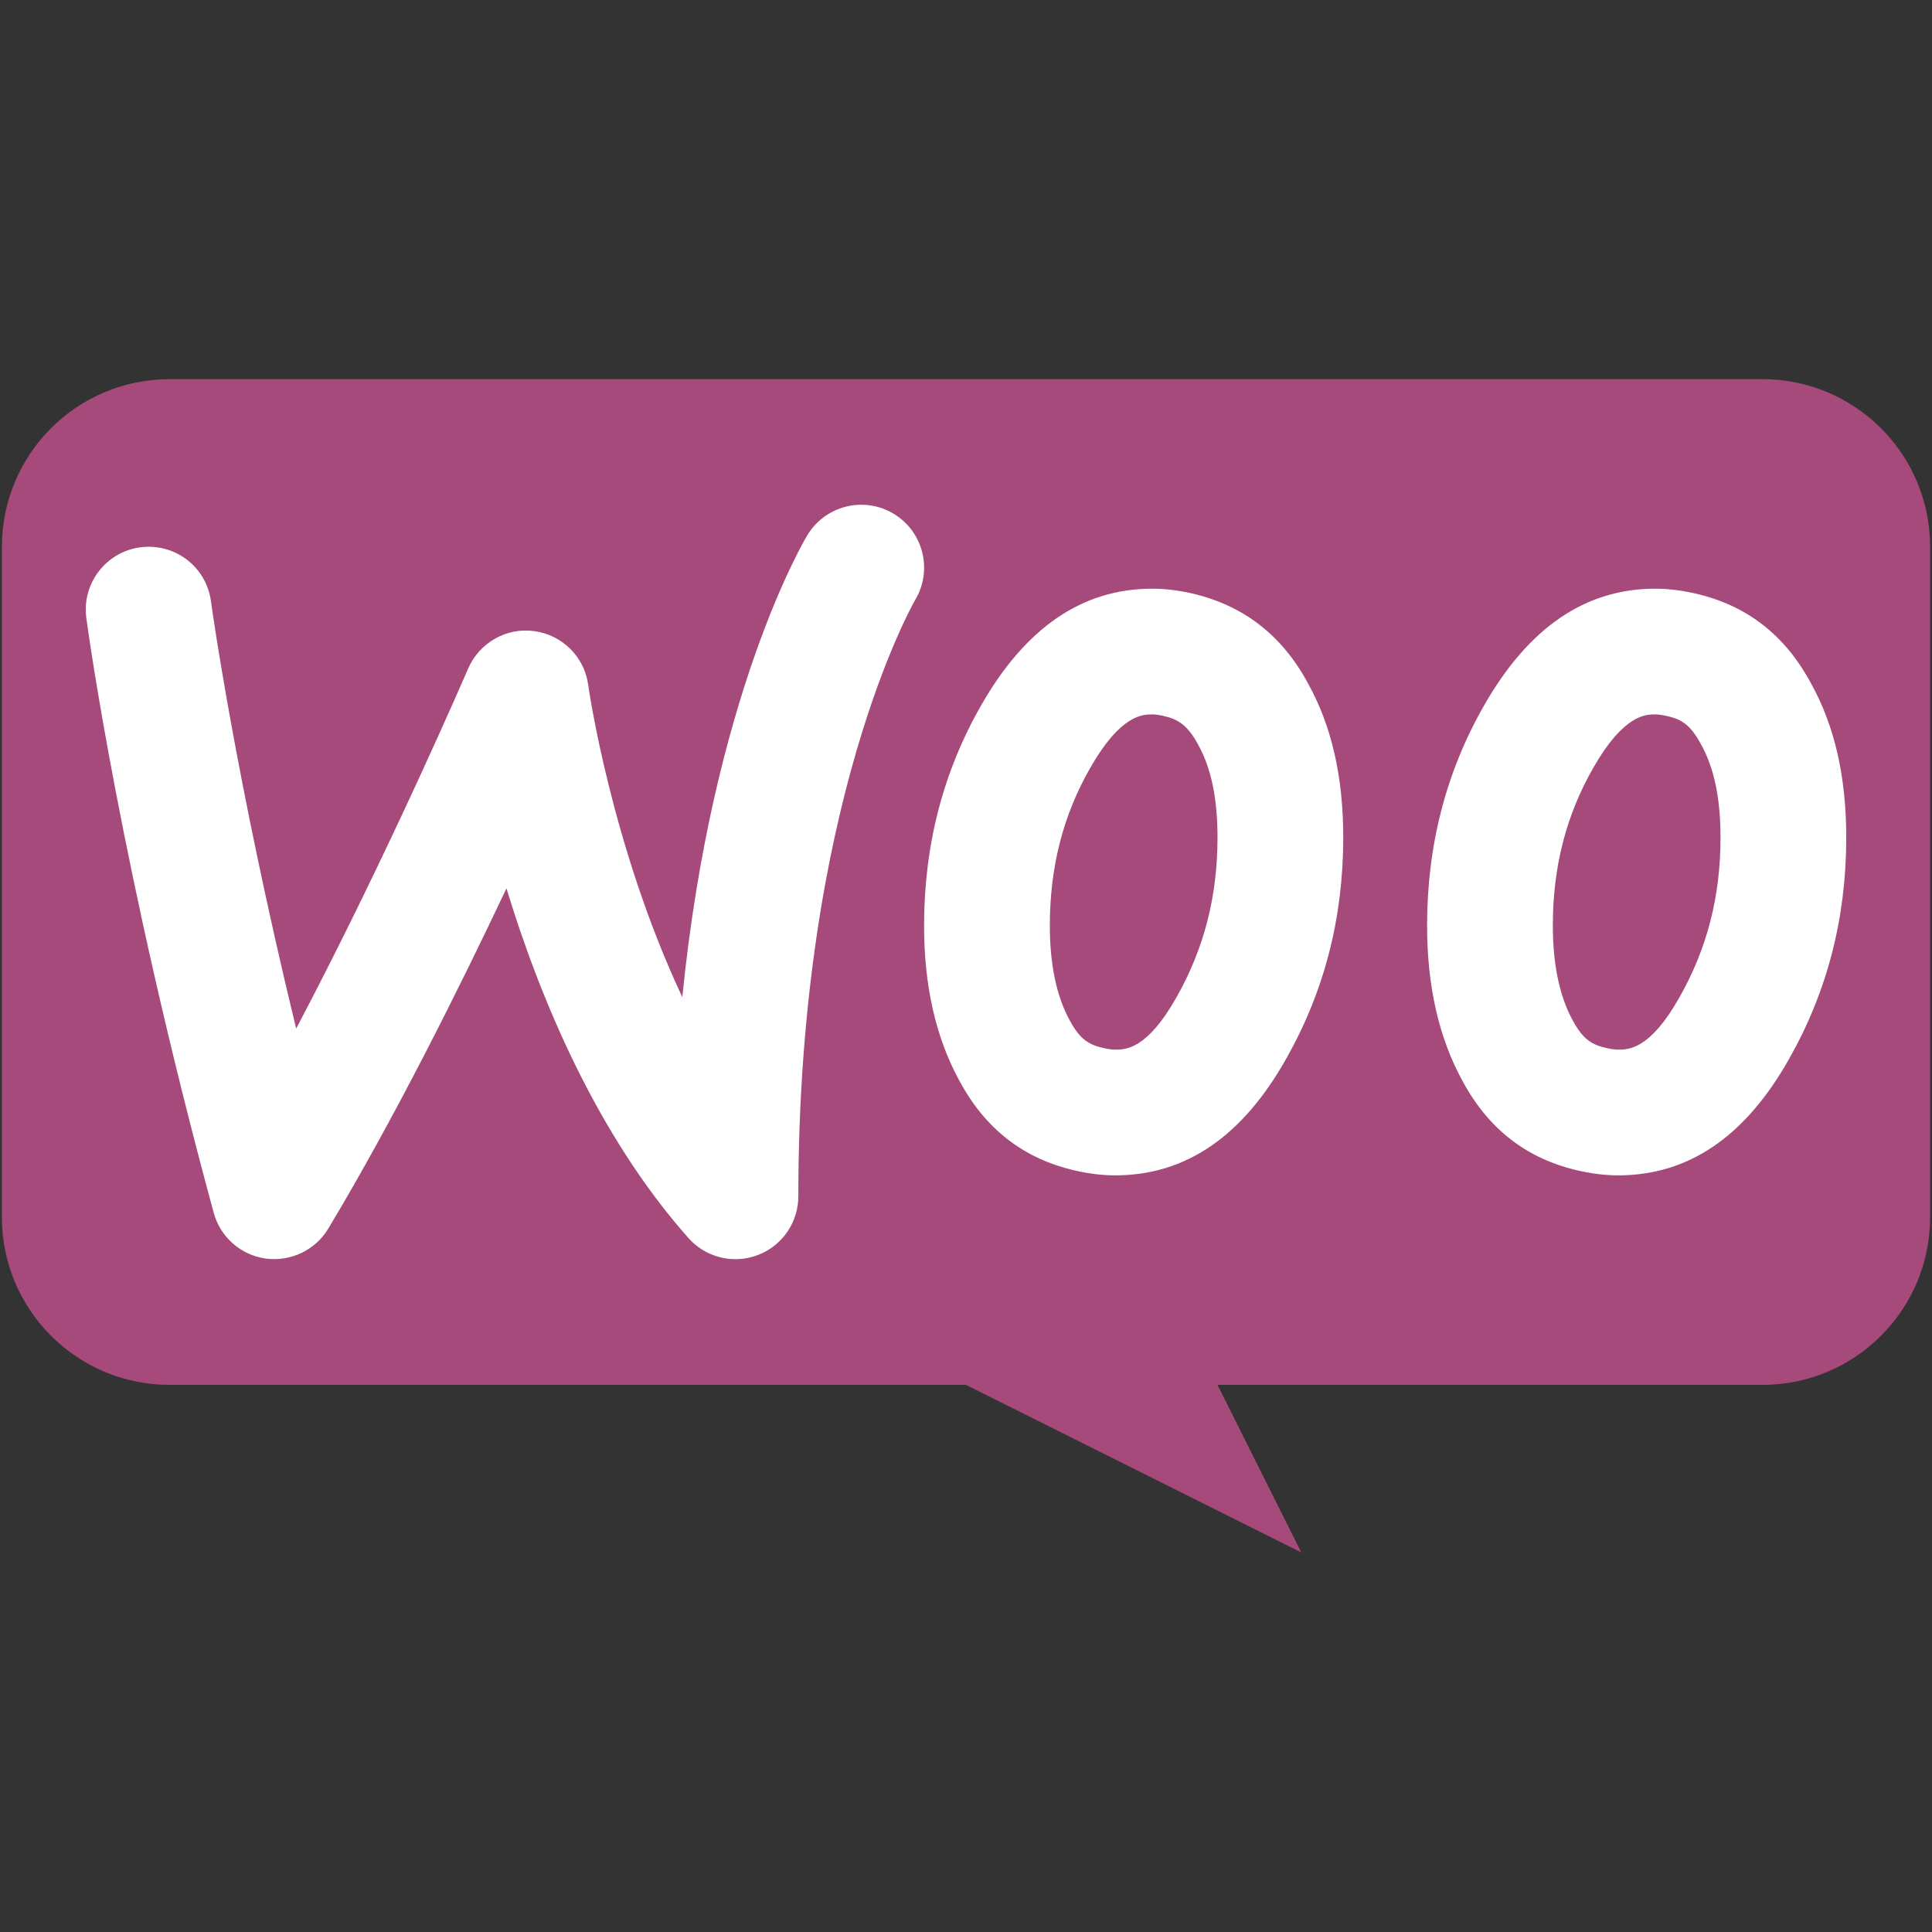 <?xml version="1.0" encoding="UTF-8"?>
<svg xmlns="http://www.w3.org/2000/svg" xmlns:xlink="http://www.w3.org/1999/xlink" width="810pt" height="810pt" viewBox="0 0 810 810" version="1.2">
<rect x="0" y="0" width="810" height="810" fill="#333333" stroke="none"/>
<defs>
<clipPath id="clip1">
  <path d="M 0 158.961 L 810 158.961 L 810 650.891 L 0 650.891 Z M 0 158.961 "/>
</clipPath>
</defs>
<g id="surface1">
<g clip-path="url(#clip1)" clip-rule="nonzero">
<path style=" stroke:none;fill-rule:nonzero;fill:rgb(65.099%,29.019%,48.239%);fill-opacity:1;" d="M 738.906 158.961 L 71.094 158.961 C 32.273 158.961 0.801 190.43 0.801 229.238 L 0.801 510.34 C 0.801 549.152 32.273 580.617 71.094 580.617 L 405 580.617 L 545.59 650.891 L 510.445 580.617 L 738.906 580.617 C 777.727 580.617 809.199 549.152 809.199 510.34 L 809.199 229.238 C 809.199 190.43 777.727 158.961 738.906 158.961 Z M 738.906 158.961 "/>
</g>
<path style=" stroke:none;fill-rule:nonzero;fill:rgb(100%,100%,100%);fill-opacity:1;" d="M 693.969 299.516 C 694.688 299.516 696.289 299.602 698.836 300.18 C 704.848 301.535 708.66 303.66 713.246 312.234 C 718.695 322.055 721.332 334.773 721.332 351.148 C 721.332 375.711 715.762 397.512 704.23 417.945 C 691.824 440.066 682.758 440.066 678.398 440.066 C 677.676 440.066 676.078 439.977 673.531 439.398 C 667.52 438.043 663.707 435.918 659.312 427.695 C 653.812 417.613 651.035 404.277 651.035 388.113 C 651.035 363.535 656.555 341.906 667.957 321.969 C 680.754 299.516 690.016 299.516 693.969 299.516 M 693.969 246.809 C 664.621 246.809 640.789 263.164 622.145 295.879 C 606.258 323.672 598.312 354.418 598.312 388.113 C 598.312 413.309 603.199 434.883 612.988 452.871 C 623.988 473.48 640.191 485.902 661.895 490.82 C 667.695 492.121 673.195 492.773 678.398 492.773 C 708.047 492.773 731.875 476.414 750.223 443.703 C 766.109 415.574 774.051 384.828 774.051 351.148 C 774.051 325.641 769.168 304.379 759.379 286.707 C 748.379 266.098 732.176 253.676 710.469 248.758 C 704.672 247.457 699.172 246.809 693.969 246.809 Z M 483.082 299.516 C 483.801 299.516 485.402 299.602 487.789 300.145 C 493.645 301.48 497.824 303.781 502.359 312.25 C 507.809 322.055 510.445 334.773 510.445 351.148 C 510.445 375.711 504.871 397.512 493.344 417.945 C 480.938 440.066 471.867 440.066 467.512 440.066 C 466.789 440.066 465.191 439.977 462.641 439.398 C 456.633 438.043 452.82 435.918 448.426 427.695 C 442.926 417.613 440.148 404.277 440.148 388.113 C 440.148 363.535 445.668 341.906 457.07 321.969 C 469.867 299.516 479.125 299.516 483.082 299.516 M 483.082 246.809 C 453.734 246.809 429.902 263.164 411.258 295.879 C 395.371 323.672 387.426 354.418 387.426 388.113 C 387.426 413.309 392.312 434.883 402.102 452.871 C 413.102 473.48 429.305 485.902 451.008 490.82 C 456.809 492.121 462.309 492.773 467.512 492.773 C 497.156 492.773 520.988 476.414 539.336 443.703 C 555.223 415.574 563.164 384.828 563.164 351.148 C 563.164 325.641 558.281 304.379 548.492 286.707 C 537.488 266.098 520.988 253.676 499.582 248.758 C 493.785 247.457 488.281 246.809 483.082 246.809 Z M 308.344 527.91 C 300.945 527.91 293.723 524.781 288.609 519.039 C 250.016 475.484 226.309 418.281 212.336 372.461 C 192.23 414.977 165.098 469.352 137.629 515.102 C 132.199 524.148 121.918 529.016 111.426 527.664 C 100.953 526.207 92.359 518.652 89.602 508.461 C 50.727 365.68 36.754 263.375 36.191 259.086 C 34.262 244.68 44.383 231.418 58.793 229.465 C 73.398 227.57 86.488 237.637 88.441 252.059 C 88.562 252.922 98.477 325.445 124.168 431.246 C 163.148 357.316 195.836 281.293 196.258 280.328 C 200.949 269.438 212.406 262.953 224.023 264.605 C 235.762 266.188 245.008 275.41 246.605 287.145 C 246.73 288.059 256.133 354.348 286.059 418.051 C 298.695 292.152 336.551 227.621 338.465 224.426 C 345.969 211.934 362.191 207.891 374.633 215.375 C 387.129 222.859 391.168 239.059 383.684 251.531 C 383.242 252.305 334.703 336.672 334.703 501.555 C 334.703 512.5 327.922 522.324 317.691 526.188 C 314.637 527.348 311.488 527.91 308.344 527.91 Z M 308.344 527.91 "/>
</g>
</svg>
